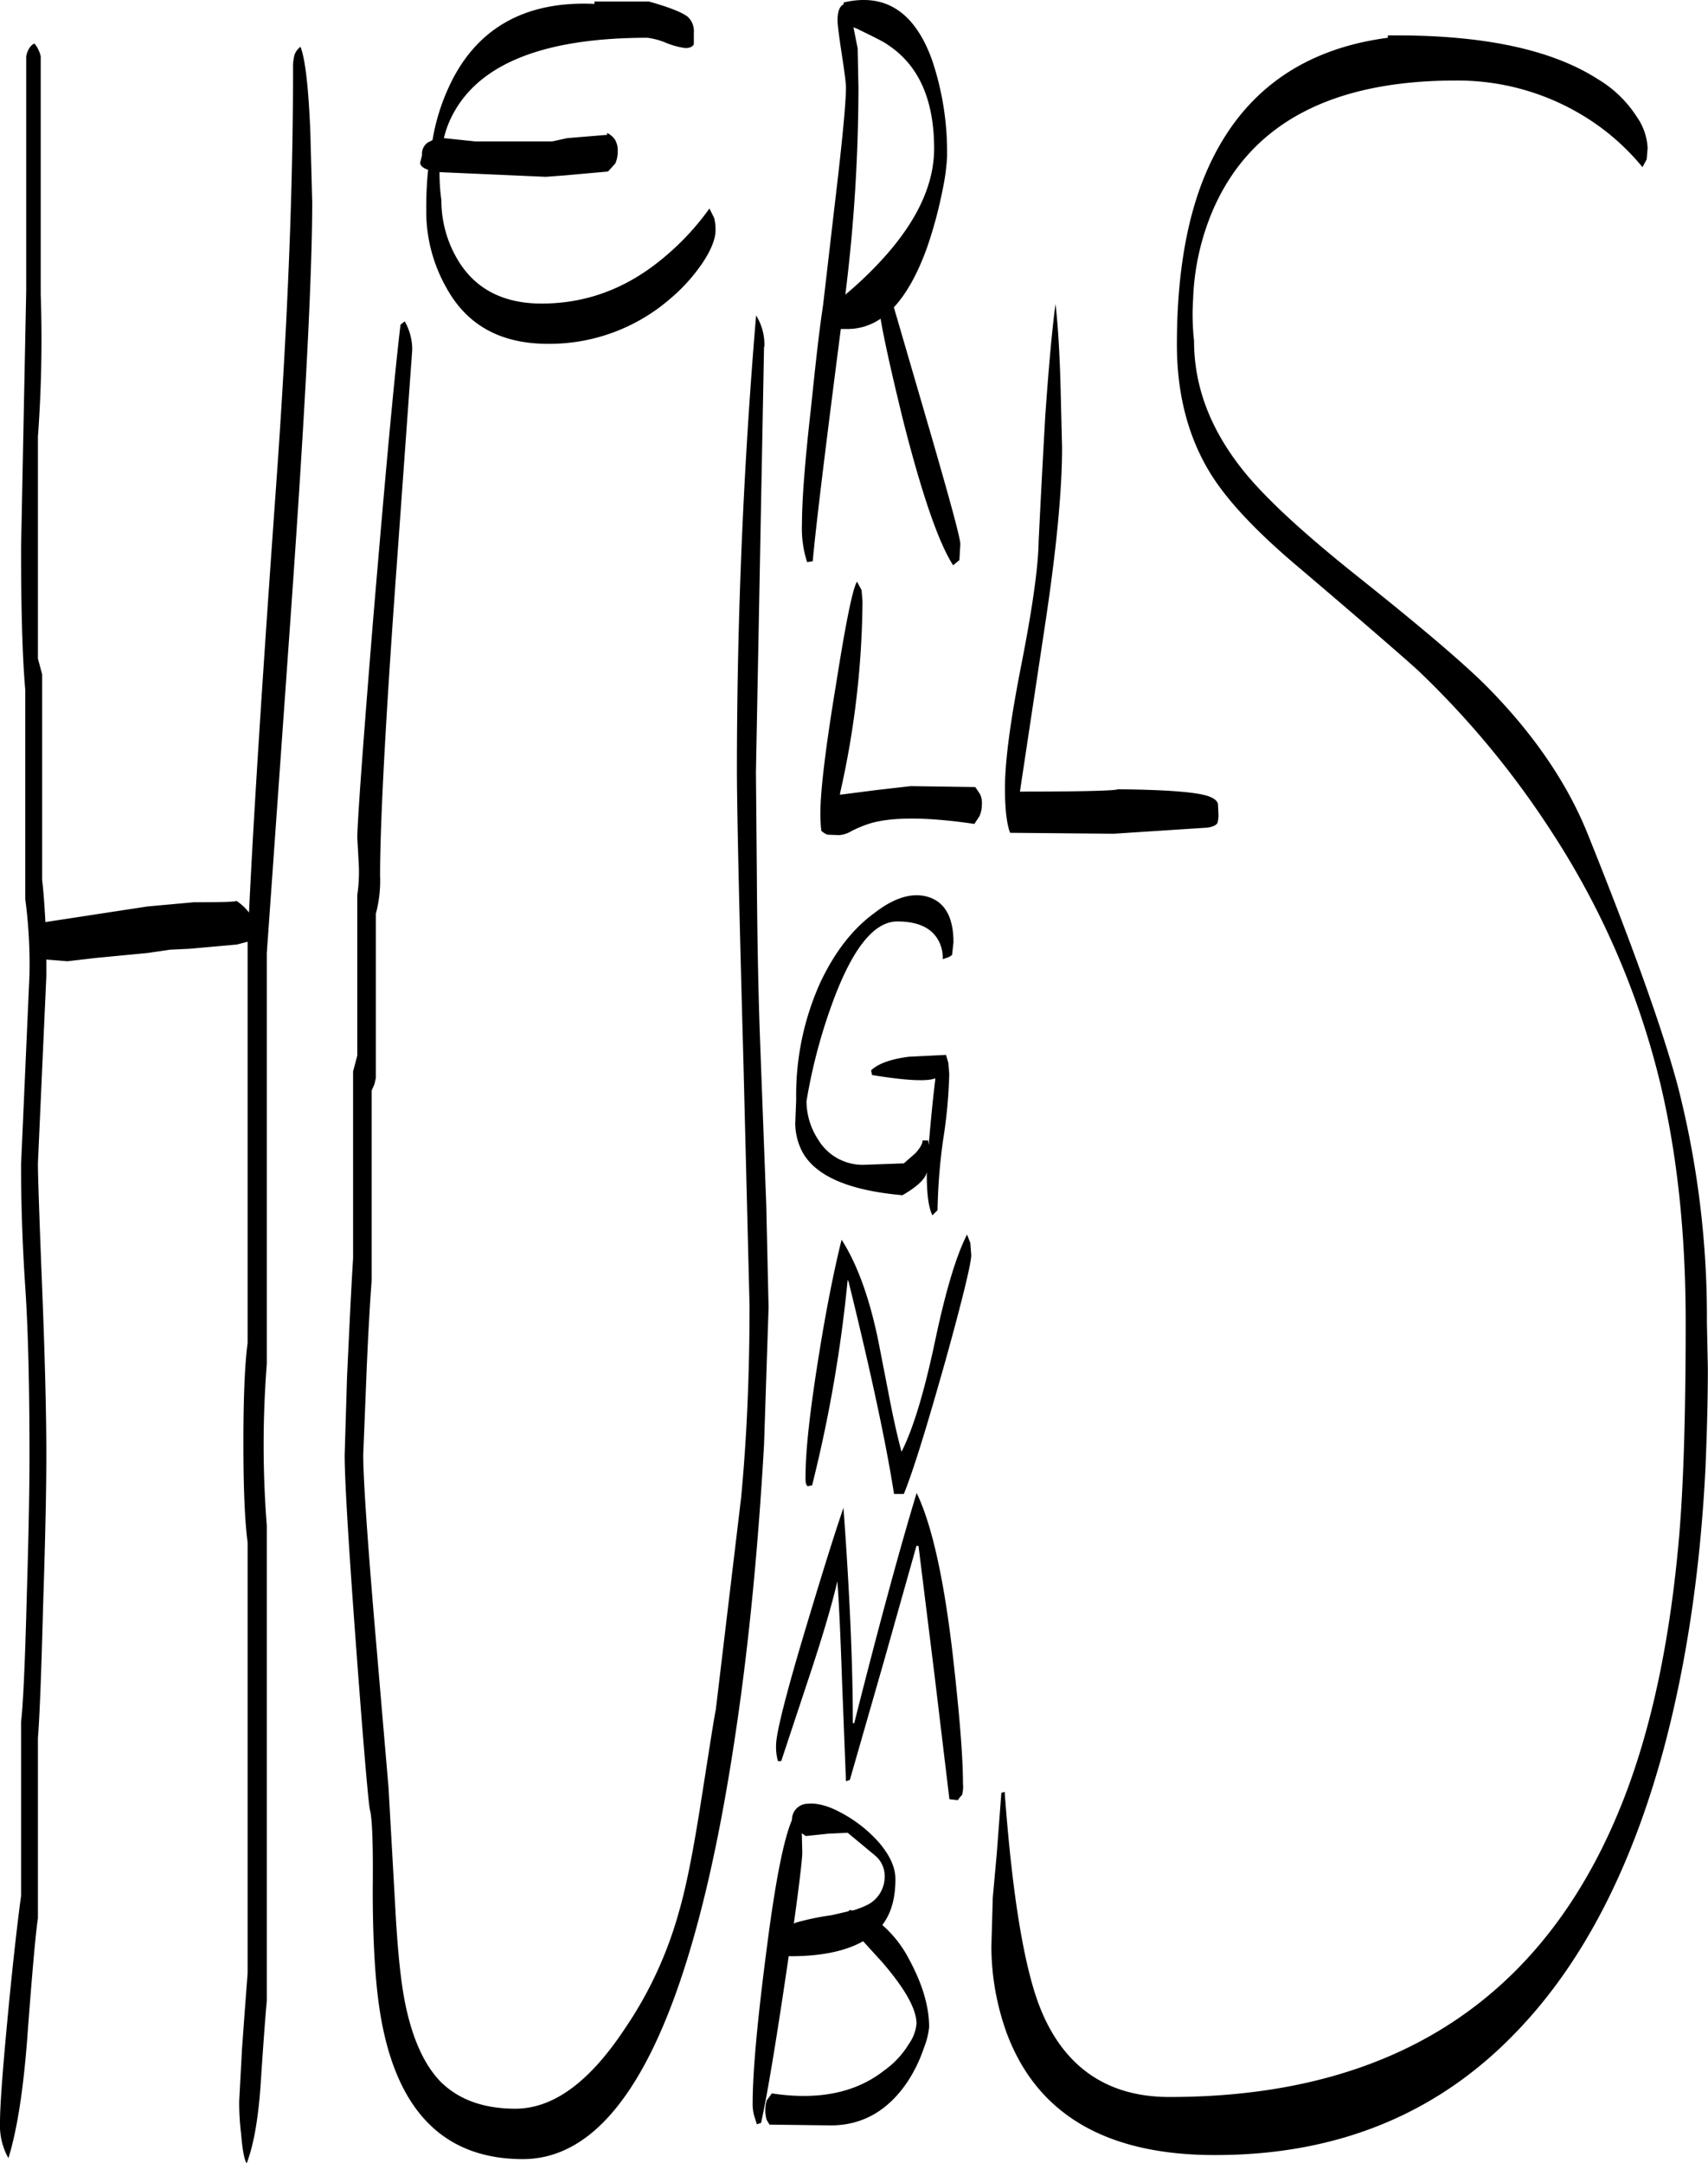 <svg id="Layer_1" data-name="Layer 1" xmlns="http://www.w3.org/2000/svg" viewBox="0 0 437.88 554.44"><defs><style>.cls-1{fill-rule:evenodd;}</style></defs><path class="cls-1" d="M244.44,484.2l-5,.24-5.76.6-1-.72.12,4.92c0,1.68-.72,7.8-2.16,18.24l.48-.24a67.11,67.11,0,0,1,9.24-1.92l4.32-1v-.12L245,504l.72.12a21,21,0,0,0,4-1.56,8.08,8.08,0,0,0,4.2-7.32,6.79,6.79,0,0,0-2.4-5.16Zm-10.2-7.44c2.52-.24,5.52.6,9.12,2.64a34.48,34.48,0,0,1,9.12,7.32c2.76,3.24,4.2,6.36,4.2,9.36,0,4.92-1.08,8.76-3.36,11.76a29.75,29.75,0,0,1,6.72,8.52c3.48,6.36,5.28,12.24,5.28,17.64a19.22,19.22,0,0,1-1.32,5.28,37.3,37.3,0,0,1-4.08,8.52c-5,7.56-11.64,11.4-19.8,11.4L224.4,559l-.72-1.2a9,9,0,0,1,0-5L225,551c11.88,1.8,21.48-.12,28.8-5.88a22.93,22.93,0,0,0,6.36-6.84,10.58,10.58,0,0,0,1.92-5.16c0-3.72-2.88-8.88-8.76-15.72L248.4,512c-4.44,2.52-10.68,3.84-18.6,3.84h-.48l-.6,4.08c-2.76,18.6-4.92,31.56-6.48,38.64l-1.08.36-.72-2.28a11.42,11.42,0,0,1-.36-3c0-8.16,1.2-21.36,3.6-39.72,2.16-16.92,4.32-28,6.48-33A4.07,4.07,0,0,1,234.24,476.76Zm27.84-66.12L253.8,440,245,470.64,244,471l-1-25.56c-.36-10.44-.72-19.08-1.2-25.68-1.56,6.6-3.84,14.16-6.72,22.92l-7.68,23.16h-.84a13.59,13.59,0,0,1-.48-4.08c0-3,2.52-13.08,7.68-30.24,3.72-12.36,6.84-22.56,9.6-30.6,1.56,21.36,2.4,39.72,2.4,55.2h.36c6.6-26.16,12-45.84,16-59,4,8.28,7.2,22.8,9.48,43.44,1.56,14,2.4,24.36,2.4,31.2a7.77,7.77,0,0,1-.24,2.76l-.48.48-.6.84-2.16-.24-3.84-32-4.08-32.88Zm-17.64-68.16a357.72,357.72,0,0,1-9.12,52.68l-1.2.24-.36-.6a9.2,9.2,0,0,1-.12-2.16q0-9.9,3.6-32c2-12.36,4-21.84,5.64-28.44,4,6.24,7.2,15,9.48,26.28l2.76,14.16c1.08,5.64,2.16,10.32,3.12,13.92,3-5.88,5.88-15.48,8.64-28.56s5.52-22,8.16-27.12l.84,2.16.24,3.12c0,2-2.16,11-6.6,27-4.68,16.56-8.16,28-10.68,34.2h-2.52c-2-12.84-5.88-31-11.64-54.36ZM271.56,256l-.36,3.24-.72.48-1.68.6a9.23,9.23,0,0,0-1.2-5q-2.7-4.68-10.44-4.68-9.36,0-17.28,22.68a139.42,139.42,0,0,0-6,23.4,18.11,18.11,0,0,0,3,9.84A13.28,13.28,0,0,0,248.76,313l10.08-.36,3-2.64q1.8-2,1.8-3.24h1.44l.12,1.2.24-2.64q.72-8.28,1.44-14v-.48c-2,.84-7.44.6-16.2-.84l-.24-1.2c1.92-1.8,5.16-2.88,9.6-3.48l9.6-.48.6,2,.24,2.88a126.17,126.17,0,0,1-1.56,16.8,145.58,145.58,0,0,0-1.44,18.12l-.48.48-.84.84c-1-2-1.44-5.52-1.44-10.68v-.36l-.24.72c-.84,1.68-2.88,3.36-6,5.16-13.56-1.2-22.08-4.8-25.56-10.92A15.87,15.87,0,0,1,231,302.4l.24-6.12a70.09,70.09,0,0,1,6.24-30.12c3.72-7.8,8.28-13.68,13.92-17.76,5.16-4,9.84-5.28,13.8-4C269.4,245.76,271.56,249.6,271.56,256ZM106.68,48.24l.48,18c0,18.84-1.8,53.16-5.28,102.72l-6.36,89.76V364.08a264.9,264.9,0,0,0,0,41.4v121.8c-.12,1.08-.72,8.16-1.56,21.12q-.9,13.5-3.6,20.52c-.6-.84-1.08-3.36-1.44-7.68a68.55,68.55,0,0,1-.48-8.16l.72-13.44q.9-12.42,1.44-19.44V409.8q-1.08-8.1-1.08-25.56t1.08-25.56V255.84l-2.76.72-12.12,1.08-5,.24-5.76.84L51.6,260l-7.2.84L39,260.4v4.2l-2.16,48c0,3.24.36,13.8,1.08,31.8S39,376.8,39,387.6c0,7.8-.24,20.64-.84,38.76-.48,18.84-1,30-1.32,33.48v46.32c-.48,2.88-1.44,13.2-2.76,31.08-1,12.84-2.52,22.92-4.8,30.36a17.1,17.1,0,0,1-2.16-9.12c0-4.92.84-15.48,2.4-31.56,1.32-13.32,2.4-22.2,3-26.52V455.76c.48-3.84,1-14.28,1.44-31.44q.72-23.4.72-36.72,0-27.18-1.08-43.2c-.72-10.68-1.08-21.24-1.08-31.44l2.16-48.72a127.72,127.72,0,0,0-1.08-19.32V191.28c-.72-8-1.08-20.28-1.08-36.48L33.84,89V28.92a5.81,5.81,0,0,1,.84-2.16c.48-.72,1-1.08,1.32-1.08a8.08,8.08,0,0,1,1.56,3.24v61a339.76,339.76,0,0,1-.72,36.48v56.88l1.08,4V240c.36,2.88.6,6.48.84,10.8l26.16-4,11.88-1.08c7.32,0,10.92-.12,10.92-.36a13,13,0,0,1,3.24,3q1.62-34.74,6.84-107.88Q102.3,78.24,102.24,32a12.44,12.44,0,0,1,.36-3.36,4.23,4.23,0,0,1,1.56-2.16C105.36,29.52,106.2,36.72,106.68,48.24Zm192.72,81c0,11-1.44,26-4.32,45.12l-6.48,43c16.2,0,24.6-.24,25.08-.6,12.48.12,20.28.72,23.28,1.8,1.32.48,2.16,1.08,2.4,1.92l.12,2.52a7.67,7.67,0,0,1-.24,2.4c-.36.6-1.2,1-2.64,1.2l-24,1.56-26.52-.24c-.84-2.16-1.32-6-1.32-11.4,0-7.08,1.44-17.64,4.2-31.68s4.32-24.72,4.44-31.68c.72-14.76,1.32-25.44,1.68-31.8.84-12.12,1.68-21.72,2.64-29,.6,5.16,1.08,12.48,1.32,22.08ZM248,165.72l.24,2.88a229,229,0,0,1-5.76,49.2v.36l9.36-1.2,8.76-1,16.56.24,1.2,1.8a5.18,5.18,0,0,1,.48,2.64,7.41,7.41,0,0,1-.6,3l-1.32,2c-12.24-1.8-21.12-1.8-26.76-.12a32.34,32.34,0,0,0-4.68,1.92,7.26,7.26,0,0,1-3.24,1.08l-3-.12a4.93,4.93,0,0,1-1.56-1,39.15,39.15,0,0,1-.24-4.44c0-5.76,1.32-16.8,4-33,2.52-16,4.32-24.84,5.4-26.4Zm-25-62.4L220.92,212.4l.24,27.24c.12,18.6.48,32.64.84,42.12l1.56,41.4.6,26.4L223,384.72c-1.56,27.24-4,52.2-7.44,74.88q-16.2,108.18-54.36,108.24-31.14,0-36.84-38.88c-1.08-7.32-1.68-17.4-1.68-30.12q.18-17.1-.72-20.52c-.36-1.44-1.56-15.12-3.48-40.92-2-26.88-3-43.56-3-50l.6-19.8c.6-12.84,1.08-23,1.56-30.6V289.08l1.08-4.08V243.84a40.37,40.37,0,0,0,.36-8.16l-.36-6.48c0-3.6,1.32-22.32,4.08-56.16,3-35.64,5.28-60.84,7-75.36l1.08-.84a14.52,14.52,0,0,1,1.92,7.32L128.64,162c-2.76,38.28-4.08,63.84-4.08,76.92a32.76,32.76,0,0,1-1.08,9.72v42.12l-.36,1.56L122.4,294v48.72c-.48,6.36-1,15.36-1.44,26.76l-.72,17.88c0,6.12,1.08,22,3.24,47.28l3.24,37.92,1.68,29.76c.6,11.52,1.44,20.28,2.76,26.4,1.8,8.4,4.68,14.76,8.64,19q7,7.2,19.44,7.2c9.72,0,19-6.84,28-20.4a100.9,100.9,0,0,0,13.92-30c1.8-6.12,3.48-14.64,5.28-25.8,2.28-14.4,3.6-23.16,4.2-26.16l6.48-54.24c1.44-15.12,2.16-31.56,2.16-49.2l-1.56-62.16q-1.62-58.14-1.68-74.64,0-58.5,4.92-117A14.09,14.09,0,0,1,223.08,103.32ZM205,25.8c-.24.6-1,1-2.16,1a20,20,0,0,1-4.92-1.32,18.25,18.25,0,0,0-4.8-1.32c-26,0-42.48,6.36-49.56,19a25.31,25.31,0,0,0-2.64,6.72l8,.84h19.8l3.84-.84,10.2-.84v-.48a5,5,0,0,1,2,1.68,5.28,5.28,0,0,1,.72,3,7.59,7.59,0,0,1-.6,3.12L183,58.44l-11.16,1-4.8.36-27.24-1.2a50.59,50.59,0,0,0,.48,7.2,29.57,29.57,0,0,0,4.32,15.48c4.44,7.32,11.64,11,21.36,11,11.28,0,21.48-3.72,30.72-11.28A67.19,67.19,0,0,0,209,67.92l1.2,2.4a12.08,12.08,0,0,1,.36,3.24c0,2-1,4.68-3,7.8a45,45,0,0,1-8.52,9.6,47.28,47.28,0,0,1-31.44,11.64c-12,0-20.64-4.68-25.92-14.16a39.61,39.61,0,0,1-5.28-20.28,93.76,93.76,0,0,1,.48-10.2h-.12c-1.32-.48-1.92-1.08-1.92-1.8l.48-1.92A3.51,3.51,0,0,1,136.8,51l1.2-.6a53.12,53.12,0,0,1,4-13.2C148.8,22,161.4,14.64,179.52,15.48v-.6h14c5.16,1.44,8.4,2.76,9.84,3.84A4.93,4.93,0,0,1,205,22.8Zm40.92-4.32,1.08,5.4L247.2,37a432.68,432.68,0,0,1-3.36,53,97.91,97.91,0,0,0,8.76-8.28q14-14.94,14-29.16c0-12.6-4-21.36-11.76-26.52-1.08-.84-3.84-2.16-8-4.2ZM268.8,63a111.16,111.16,0,0,1-4,14.88c-2.4,6.72-5.28,11.88-8.52,15.36l9.48,32.52c5,17.28,7.56,26.64,7.56,28.2l-.24,4.08-.6.48-1,.84c-3.72-5.76-8-18.12-12.84-37.2-3.12-12.72-5-21.36-5.76-26a14.86,14.86,0,0,1-8.52,2.64h-1.68c-4.08,31.56-6.48,51.36-7.2,59.52l-1.44.24a28.09,28.09,0,0,1-1.32-9.72c0-6,.72-15.84,2.28-29.52,1.08-10.32,2-19.2,3.12-26.52l2.88-24.84C243,51.24,244,40.92,244,36.84c0-1-.36-3.84-1.08-8.52s-1.08-7.68-1.08-8.52c0-2.28.48-3.72,1.56-4.2v-.48q16-3.78,22.68,14.76a74,74,0,0,1,3.84,24.84A54.84,54.84,0,0,1,268.8,63ZM449.52,52.44l-.24,2.88-1.08,2a59.51,59.51,0,0,0-12.6-11.52,62,62,0,0,0-35.28-10.68q-47.7,0-62.16,33A63.54,63.54,0,0,0,333,91.08a61.79,61.79,0,0,0,.24,10.8c0,11.52,4.08,22.44,12.36,32.88,5.52,7,15.24,16,29,27,16.44,13.08,27.6,22.56,33.6,28.56q18,18.18,25.92,37.8,17.46,43.38,23.16,64.8a238.6,238.6,0,0,1,7.44,60.48l.24,11.76c0,8.4-.24,16.8-.6,25.32-1.32,26.76-5,51.12-10.92,73q-12.42,45.36-37,71.16-30.42,32.22-77.88,32.16-41.58,0-53.28-31.08a65.57,65.57,0,0,1-4-22.44l.36-12.48,1-11,1.2-15.84.84-.24c2,27.24,5.16,45.84,9.36,56,6.12,14.76,17.16,22.2,32.88,22.2q86.94,0,116.64-76.8c7.08-18.36,11.64-40.2,13.92-65.52,1.2-13.2,1.8-31.92,1.8-56.28,0-23.16-2.28-44-6.84-62.52a206.33,206.33,0,0,0-27.6-63.24,227.68,227.68,0,0,0-34.08-41.16c-3-2.76-13.2-11.64-30.84-26.64-10.68-9-18.12-16.92-22.44-23.88q-8.64-14-8.64-33.12c0-17.28,2.4-31.68,7.08-43.08q12.78-31,47-35.52v-.6c23.88-.24,41.76,3.48,53.76,11.16a30.19,30.19,0,0,1,10.08,9.72A15.15,15.15,0,0,1,449.52,52.44Z" transform="translate(-27.12 -14.48)"/></svg>